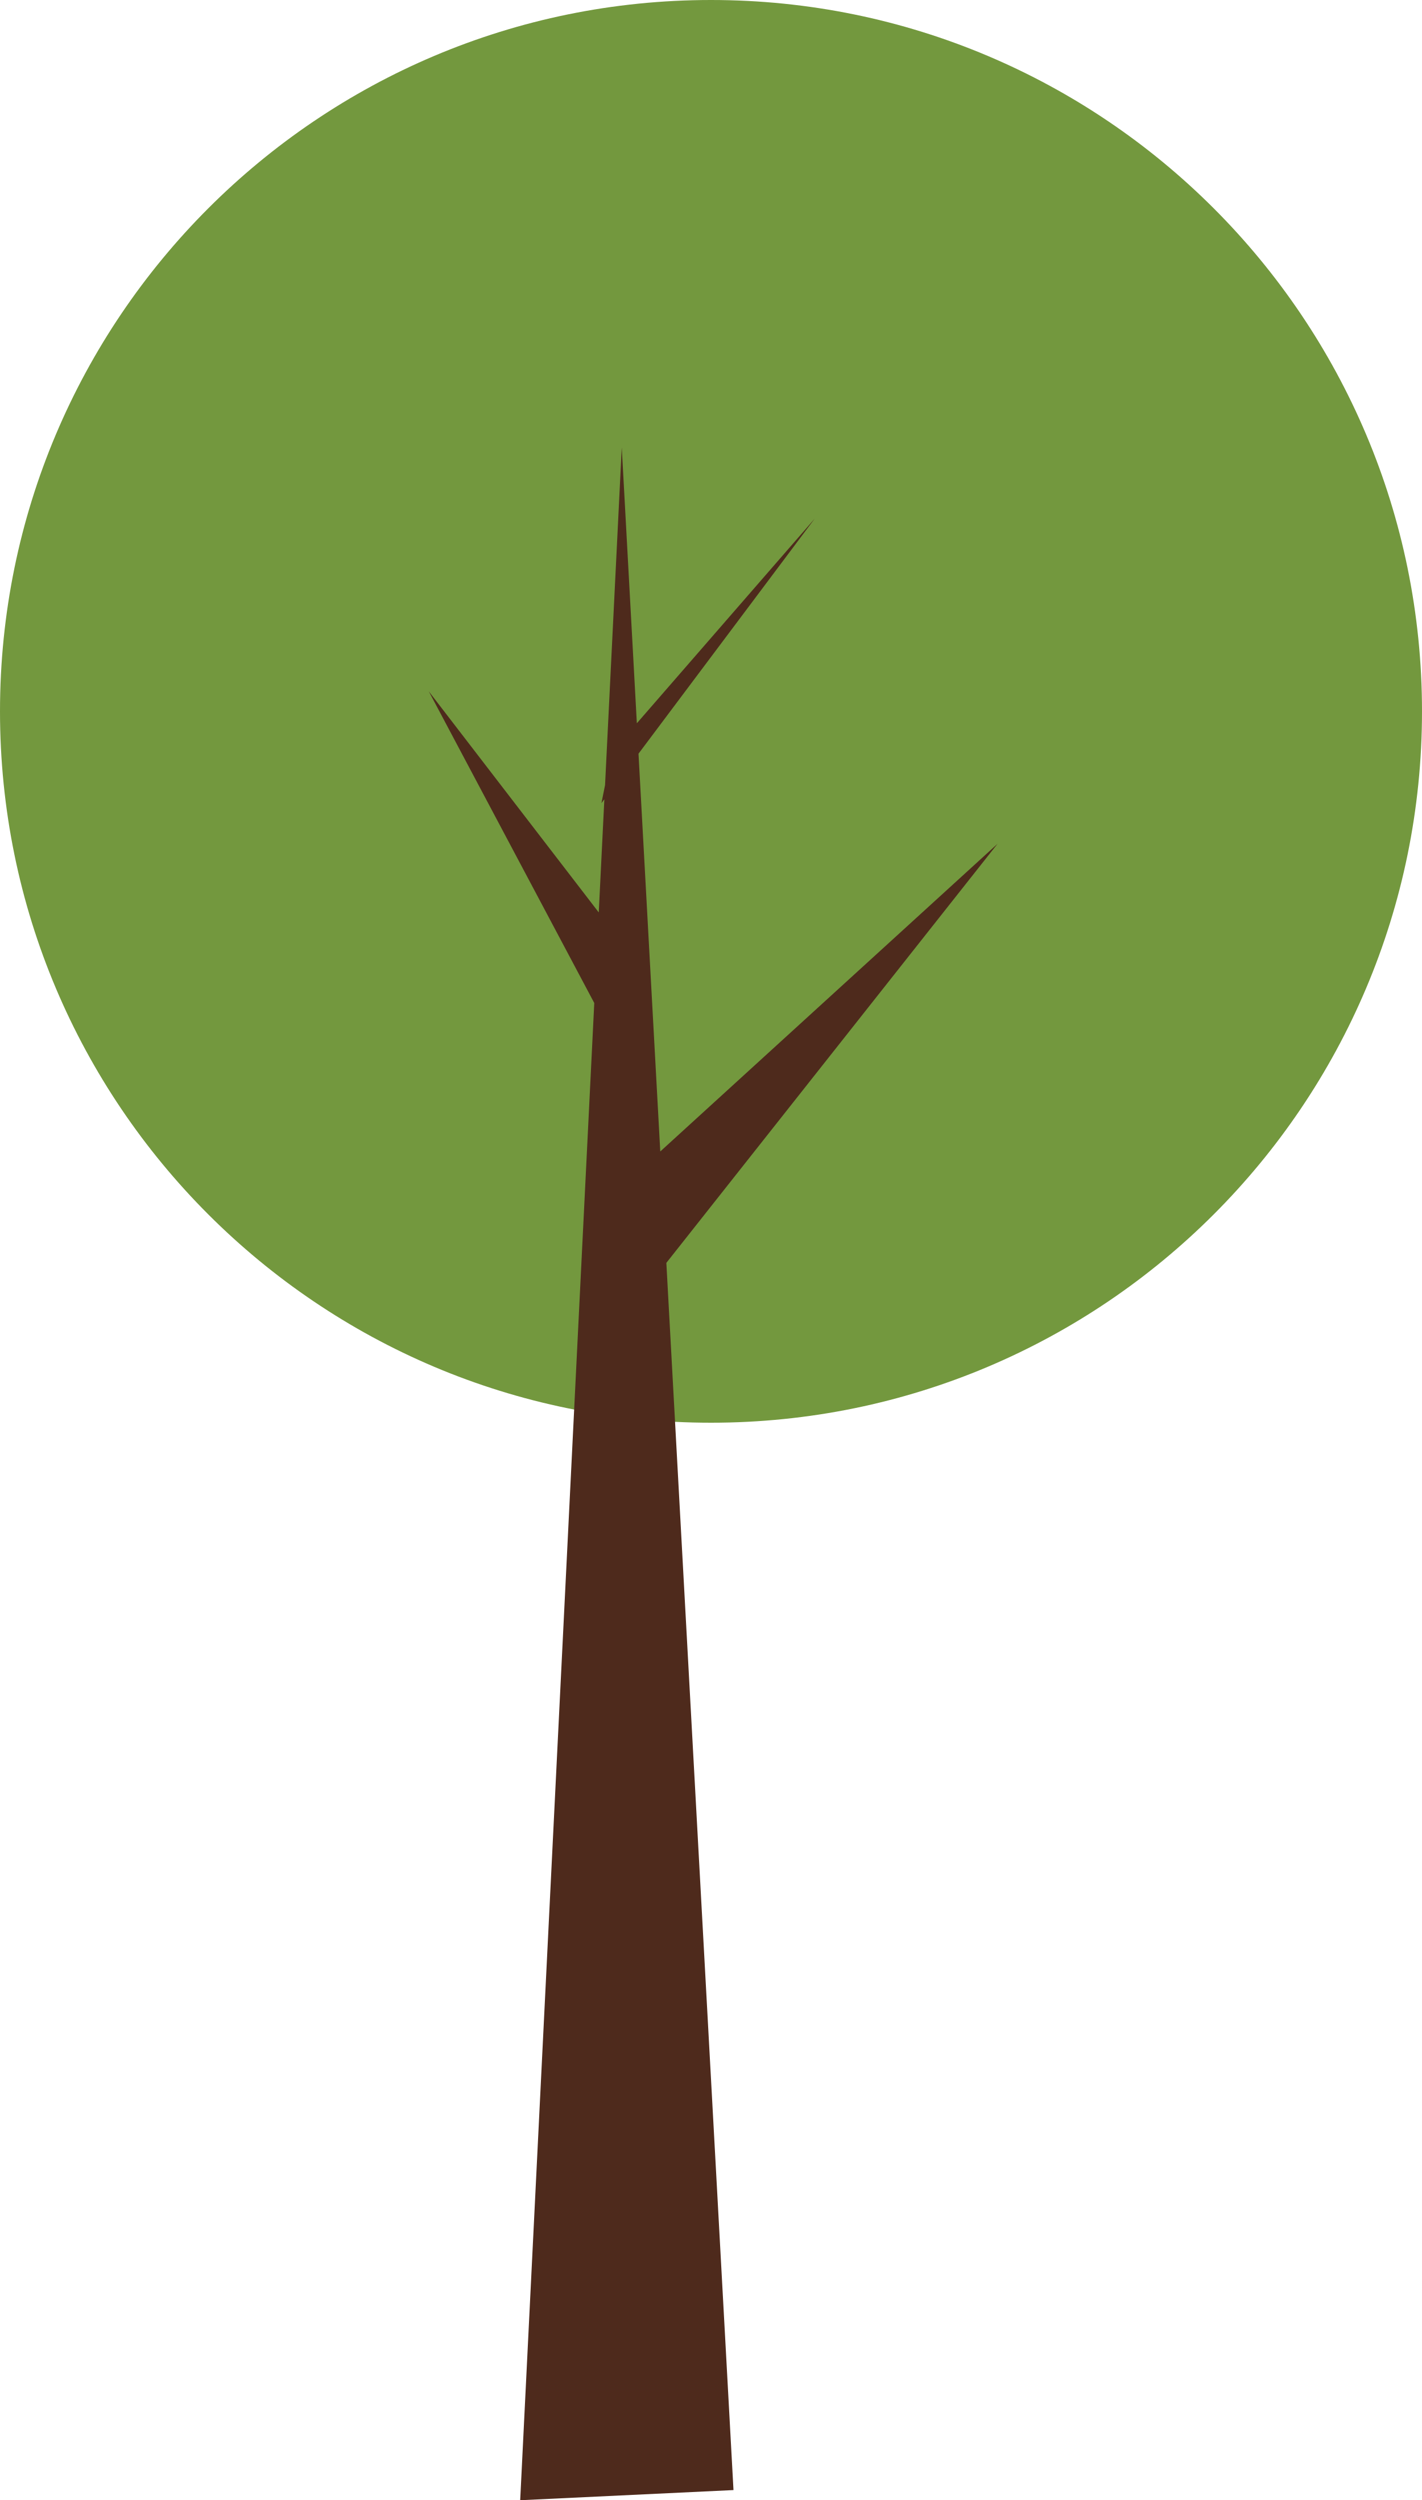 <?xml version="1.0" encoding="utf-8"?>
<!-- Generator: Adobe Illustrator 17.0.0, SVG Export Plug-In . SVG Version: 6.00 Build 0)  -->
<!DOCTYPE svg PUBLIC "-//W3C//DTD SVG 1.1//EN" "http://www.w3.org/Graphics/SVG/1.1/DTD/svg11.dtd">
<svg version="1.1" id="Layer_1" xmlns="http://www.w3.org/2000/svg" xmlns:xlink="http://www.w3.org/1999/xlink" x="0px" y="0px"
	 width="79.242px" height="139.257px" viewBox="0 0 79.242 139.257" enable-background="new 0 0 79.242 139.257"
	 xml:space="preserve">
<path fill-rule="evenodd" clip-rule="evenodd" fill="#73983E" d="M39.621,0c21.882,0,39.621,17.739,39.621,39.621
	S61.503,79.242,39.621,79.242S0,61.503,0,39.621S17.739,0,39.621,0z"/>
<g>
	<g>
		<polygon fill-rule="evenodd" clip-rule="evenodd" fill="#4E2A1C" points="55.59,46.996 36.794,64.134 35.581,41.978 
			45.402,28.884 35.489,40.284 34.648,24.922 33.717,43.727 33.516,44.732 33.678,44.516 33.366,50.82 23.894,38.506 33.116,55.866 
			28.988,139.257 40.874,138.691 37.133,70.339 		"/>
	</g>
</g>
</svg>
